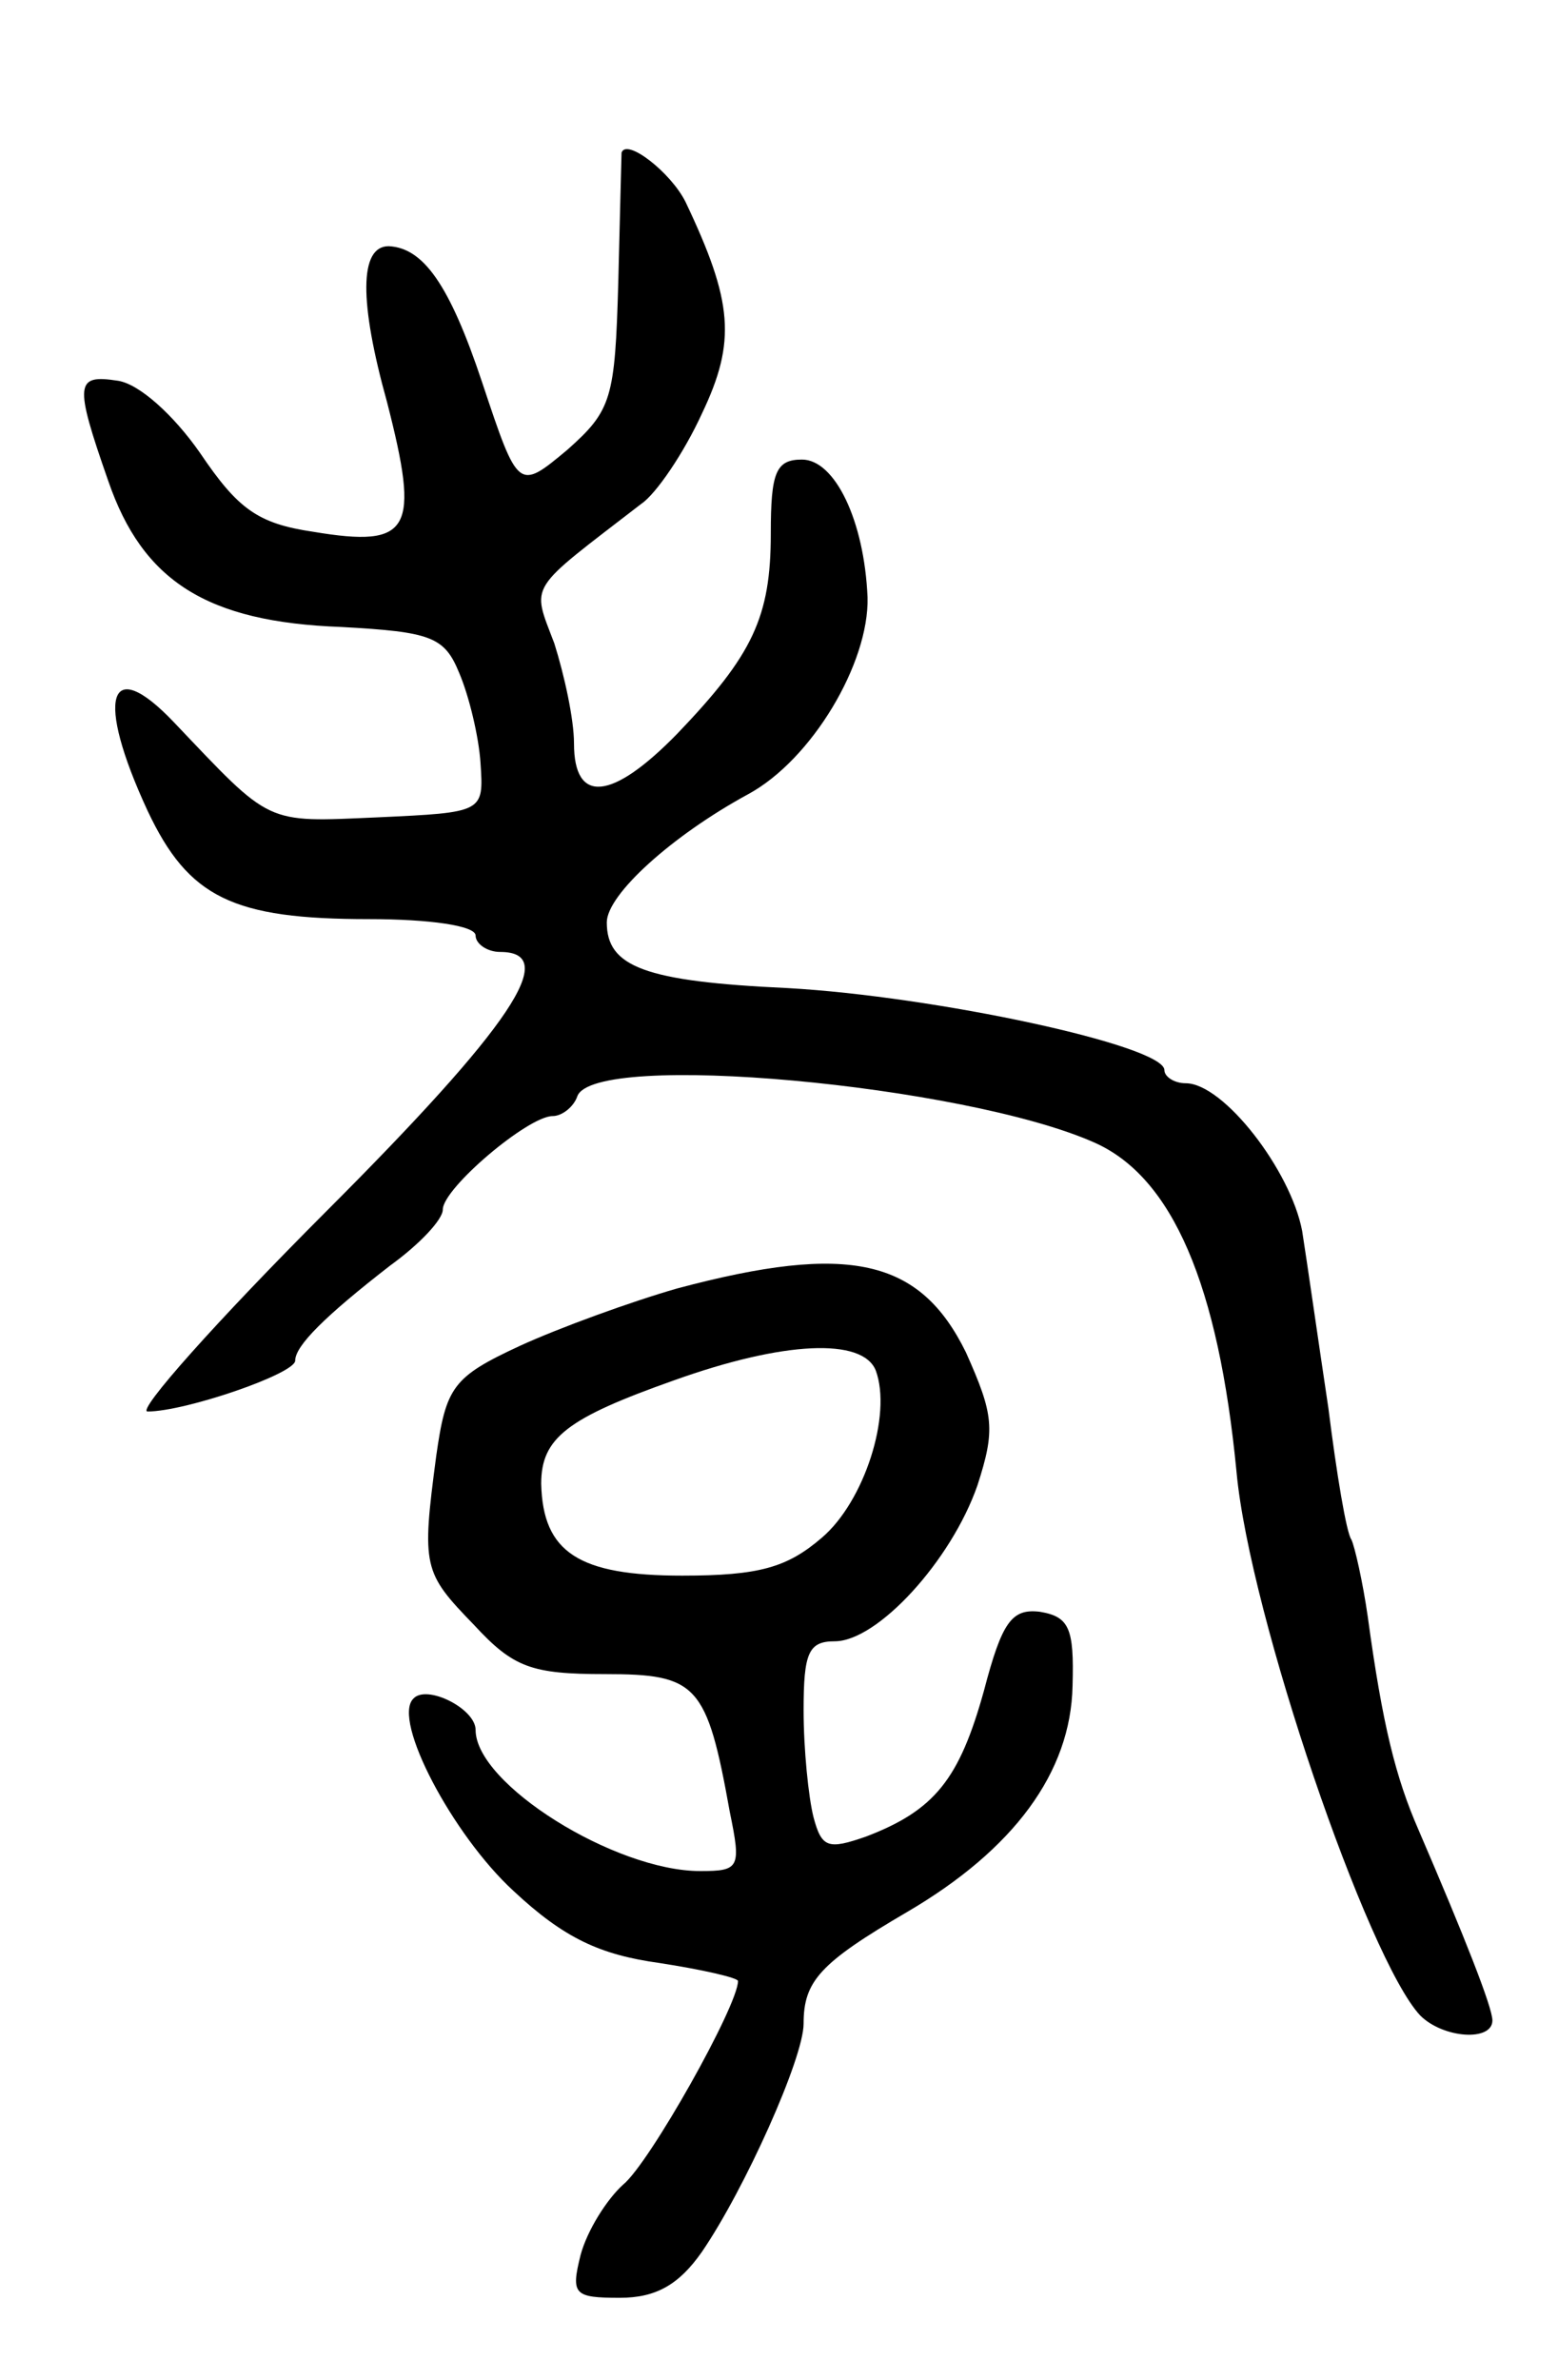 <svg version="1.0" xmlns="http://www.w3.org/2000/svg"
 width="95pt" height="145pt" viewBox="0 0 95 145"
 preserveAspectRatio="xMidYMid meet">
<g transform="translate(0,145) scale(0.1,-0.1)"
fill="#000000" stroke="none">
<path d="M379 1357 c0 -1 -1 -37 -2 -79 -2 -71 -4 -78 -31 -102 -30 -25 -30
-25 -52 41 -20 60 -36 82 -57 83 -18 0 -18 -34 -1 -95 20 -78 15 -89 -45 -79
-34 5 -46 14 -69 48 -16 23 -37 42 -50 44 -26 4 -27 -1 -6 -61 21 -61 60 -86
142 -89 55 -3 63 -6 72 -28 6 -14 12 -39 13 -55 2 -30 2 -30 -63 -33 -69 -3
-64 -5 -124 58 -40 42 -48 15 -16 -54 25 -53 52 -66 135 -66 37 0 65 -4 65
-10 0 -5 7 -10 15 -10 37 0 7 -45 -106 -158 -67 -67 -116 -122 -109 -122 23 0
90 23 90 31 0 9 18 27 58 58 18 13 32 28 32 34 0 13 52 57 67 57 6 0 13 6 15
12 10 28 236 7 315 -28 48 -21 76 -87 87 -201 8 -87 80 -297 112 -331 14 -14
44 -16 44 -3 0 8 -17 51 -45 116 -14 32 -22 64 -31 130 -3 21 -8 43 -10 47 -3
4 -9 40 -14 80 -6 40 -13 89 -16 108 -7 37 -48 90 -71 90 -7 0 -13 4 -13 8 0
15 -140 45 -230 50 -87 4 -110 13 -110 40 0 17 40 53 86 78 39 21 74 80 73
120 -2 47 -20 84 -40 84 -16 0 -19 -8 -19 -45 0 -51 -11 -74 -57 -122 -40 -41
-63 -43 -63 -6 0 15 -6 42 -12 61 -14 37 -17 31 53 85 9 6 26 31 37 55 21 44
19 68 -10 129 -9 18 -36 39 -39 30z"/>
<path d="M413 665 c-28 -8 -72 -24 -96 -35 -41 -19 -45 -25 -51 -67 -9 -68 -8
-71 23 -103 24 -26 35 -30 80 -30 56 0 62 -6 76 -84 7 -34 6 -36 -18 -36 -52
0 -137 53 -137 86 0 13 -30 28 -38 19 -13 -13 24 -83 61 -117 31 -29 53 -39
89 -44 26 -4 48 -9 48 -11 0 -15 -54 -111 -70 -124 -10 -9 -22 -28 -26 -43 -6
-24 -4 -26 24 -26 22 0 36 8 50 28 26 38 62 118 62 139 0 26 10 37 63 68 65
38 100 85 101 138 1 35 -2 42 -20 45 -17 2 -23 -6 -34 -48 -15 -54 -30 -73
-72 -89 -23 -8 -27 -7 -32 12 -3 12 -6 41 -6 65 0 35 3 42 19 42 26 0 71 49
87 95 11 34 10 43 -7 81 -28 57 -71 67 -176 39z m121 -50 c10 -27 -7 -80 -33
-102 -21 -18 -38 -23 -85 -23 -63 0 -85 14 -86 56 0 28 16 40 81 63 67 24 115
26 123 6z"/>
</g>
</svg>
